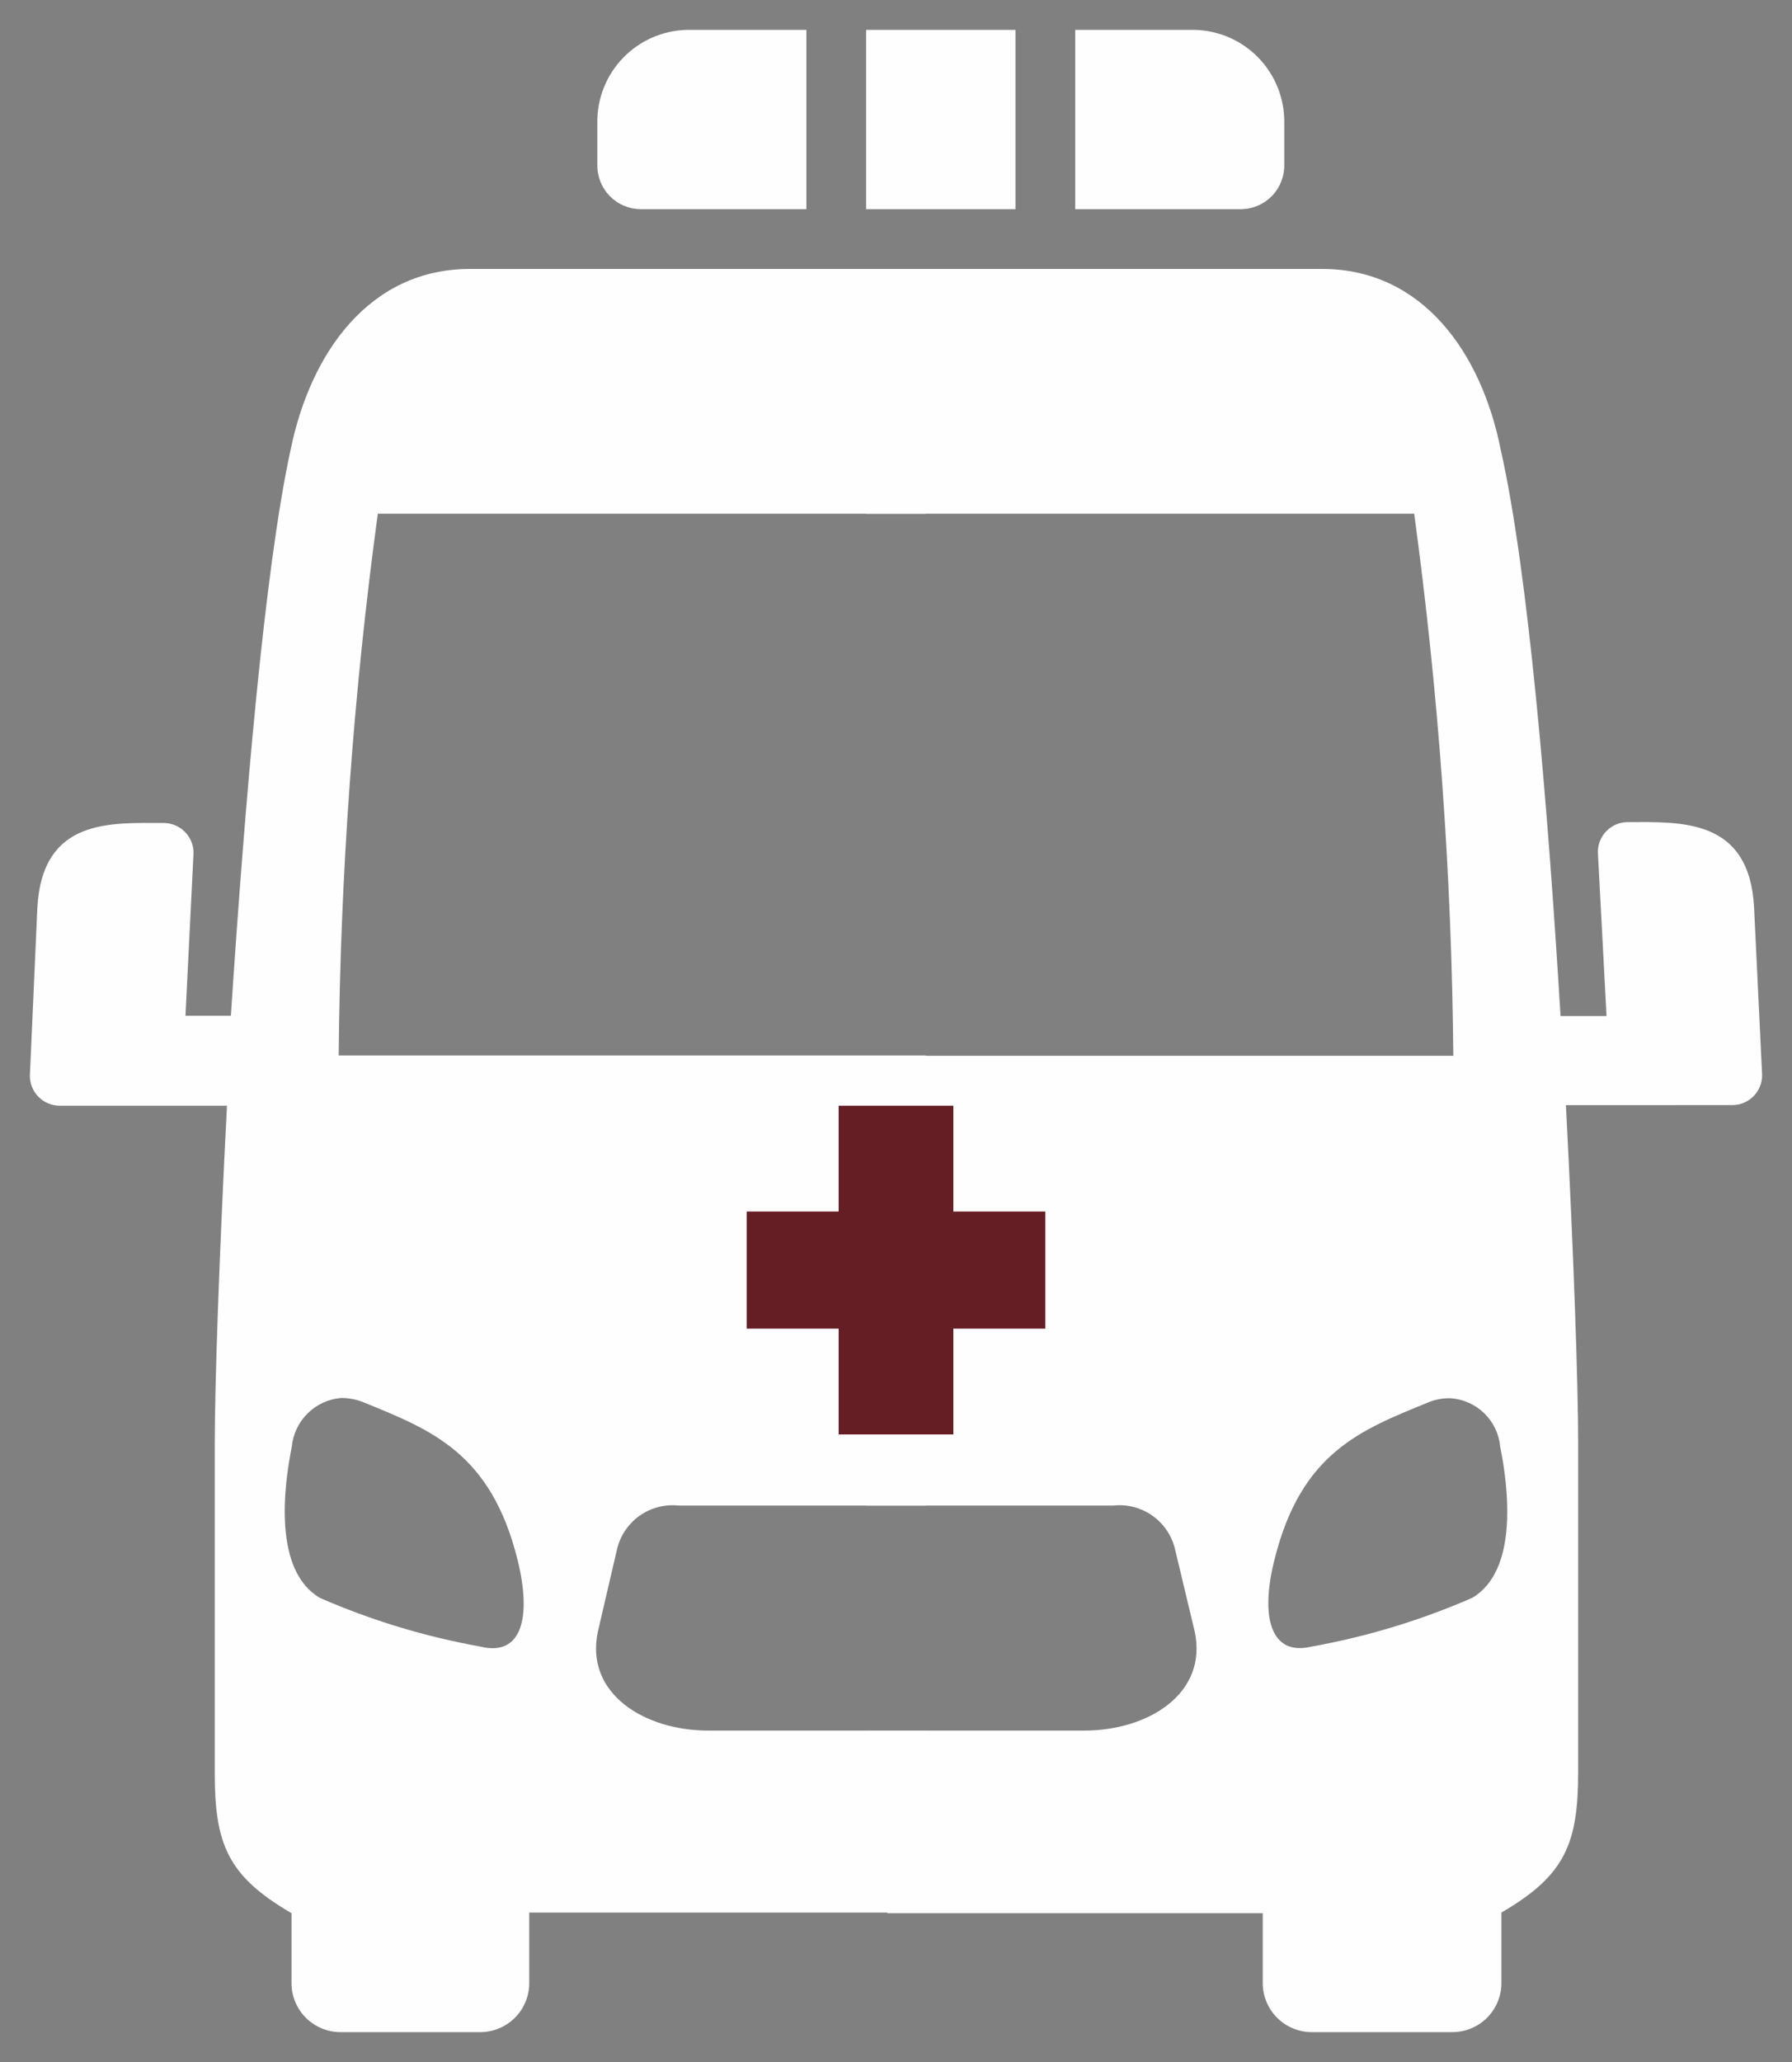 <svg xmlns="http://www.w3.org/2000/svg" xmlns:xlink="http://www.w3.org/1999/xlink" viewBox="0 0 60 69"><rect x="0" y="0" width="60" height="69" fill="#808080" stroke="none"/><defs><style>.cls-1,.cls-2{fill:none;}.cls-1{clip-rule:evenodd;}.cls-3{clip-path:url(#clip-path);}.cls-4{clip-path:url(#clip-path-2);}.cls-5{fill:#fefefe;}.cls-6{clip-path:url(#clip-path-3);}.cls-7{clip-path:url(#clip-path-4);}.cls-8{clip-path:url(#clip-path-5);}.cls-9{isolation:isolate;}.cls-10{clip-path:url(#clip-path-6);}.cls-11{clip-path:url(#clip-path-7);}.cls-12{clip-path:url(#clip-path-8);}.cls-13{clip-path:url(#clip-path-10);}.cls-14{clip-path:url(#clip-path-12);}.cls-15{fill:#651f24;}</style><clipPath id="clip-path" transform="translate(1 1)"><path class="cls-1" d="M57.73,29.36c-.16-3-2.47-2.85-4.23-2.85a1,1,0,0,0-1,1L52.79,33H51.25c-.43-7.15-1.09-14.91-2-18.94C48.6,10.78,46.61,8,43.27,8H28v8.19H46.35a144.16,144.16,0,0,1,1.31,18.14H28V49.38h8.28a1.91,1.91,0,0,1,2.06,1.45L39,53.59c.45,2.09-1.57,3.32-3.69,3.32H28v4.31l.51,1.2a3.84,3.84,0,0,1,.2.6H41.28v2.32A1.64,1.64,0,0,0,42.94,67h4.68a1.64,1.64,0,0,0,1.65-1.66V63c2.13-1.24,2.57-2.3,2.57-4.7v-11c0-2-.15-6.32-.41-11.32H57a1,1,0,0,0,1-1ZM48.29,52.47a24.09,24.09,0,0,1-5.38,1.63c-1.37.33-1.72-1-1.24-2.9.89-3.6,2.9-4.35,5.12-5.26a1.85,1.85,0,0,1,.79-.15,1.79,1.79,0,0,1,1.65,1.62C49.51,48.8,49.84,51.56,48.29,52.47Z"/></clipPath><clipPath id="clip-path-2" transform="translate(1 1)"><rect class="cls-2" x="28" y="8" width="30" height="59"/></clipPath><clipPath id="clip-path-3" transform="translate(1 1)"><path class="cls-1" d="M22,0a3.07,3.07,0,0,0-3,3.12v1.4A1.46,1.46,0,0,0,20.44,6H26V0Z"/></clipPath><clipPath id="clip-path-4" transform="translate(1 1)"><rect class="cls-2" x="19" width="7" height="6"/></clipPath><clipPath id="clip-path-5" transform="translate(1 1)"><rect class="cls-2" width="58" height="67"/></clipPath><clipPath id="clip-path-6" transform="translate(1 1)"><rect class="cls-2" x="-1" width="43" height="67"/></clipPath><clipPath id="clip-path-7" transform="translate(1 1)"><rect class="cls-2" x="28" width="5" height="6"/></clipPath><clipPath id="clip-path-8" transform="translate(1 1)"><path class="cls-1" d="M35,0V6h5.56A1.46,1.46,0,0,0,42,4.52V3.12A3.07,3.07,0,0,0,39,0Z"/></clipPath><clipPath id="clip-path-10" transform="translate(1 1)"><path class="cls-1" d="M0,35a1,1,0,0,0,1,1h5.6c-.26,5-.41,9.35-.41,11.32v11c0,2.4.44,3.46,2.57,4.7v2.32A1.64,1.64,0,0,0,10.38,67h4.68a1.64,1.64,0,0,0,1.66-1.66V63H29.29a3.84,3.84,0,0,1,.2-.6l.51-1.2V56.91H22.71c-2.12,0-4.14-1.23-3.69-3.32l.64-2.75a1.91,1.91,0,0,1,2.06-1.46H30V34.32H10.34a144.14,144.14,0,0,1,1.31-18.13H30V8H14.73c-3.34,0-5.33,2.78-6,6.05-.87,4-1.53,11.79-2,18.94H5.21l.27-5.45a1,1,0,0,0-1-1c-1.76,0-4.07-.18-4.23,2.85ZM8.77,47.41a1.81,1.81,0,0,1,1.65-1.63,2,2,0,0,1,.79.16c2.22.91,4.23,1.67,5.12,5.26.48,1.94.13,3.24-1.24,2.9a24.09,24.09,0,0,1-5.38-1.63C8.16,51.56,8.49,48.8,8.77,47.41Z"/></clipPath><clipPath id="clip-path-12" transform="translate(1 1)"><polygon class="cls-1" points="24 43.46 24 39.54 27.08 39.54 27.08 36 30.92 36 30.92 39.54 34 39.54 34 43.46 30.92 43.46 30.92 47 27.08 47 27.08 43.46 24 43.46"/></clipPath></defs><g id="Camada_2" data-name="Camada 2"><g id="Camada_1-2" data-name="Camada 1"><g class="cls-3"><g class="cls-4"><rect class="cls-5" x="28" y="8" width="32" height="61"/></g></g><g class="cls-6"><g class="cls-7"><rect class="cls-5" x="19" width="9" height="8"/></g></g><g class="cls-8"><g class="cls-9"><g class="cls-10"><g class="cls-11"><rect class="cls-5" x="28" width="7" height="8"/></g><g class="cls-12"><g class="cls-8"><rect class="cls-5" x="35" width="9" height="8"/></g></g><g class="cls-13"><g class="cls-8"><rect class="cls-5" y="8" width="32" height="61"/></g></g><g class="cls-14"><g class="cls-8"><rect class="cls-15" x="24" y="36" width="12" height="13"/></g></g></g></g></g></g></g></svg>